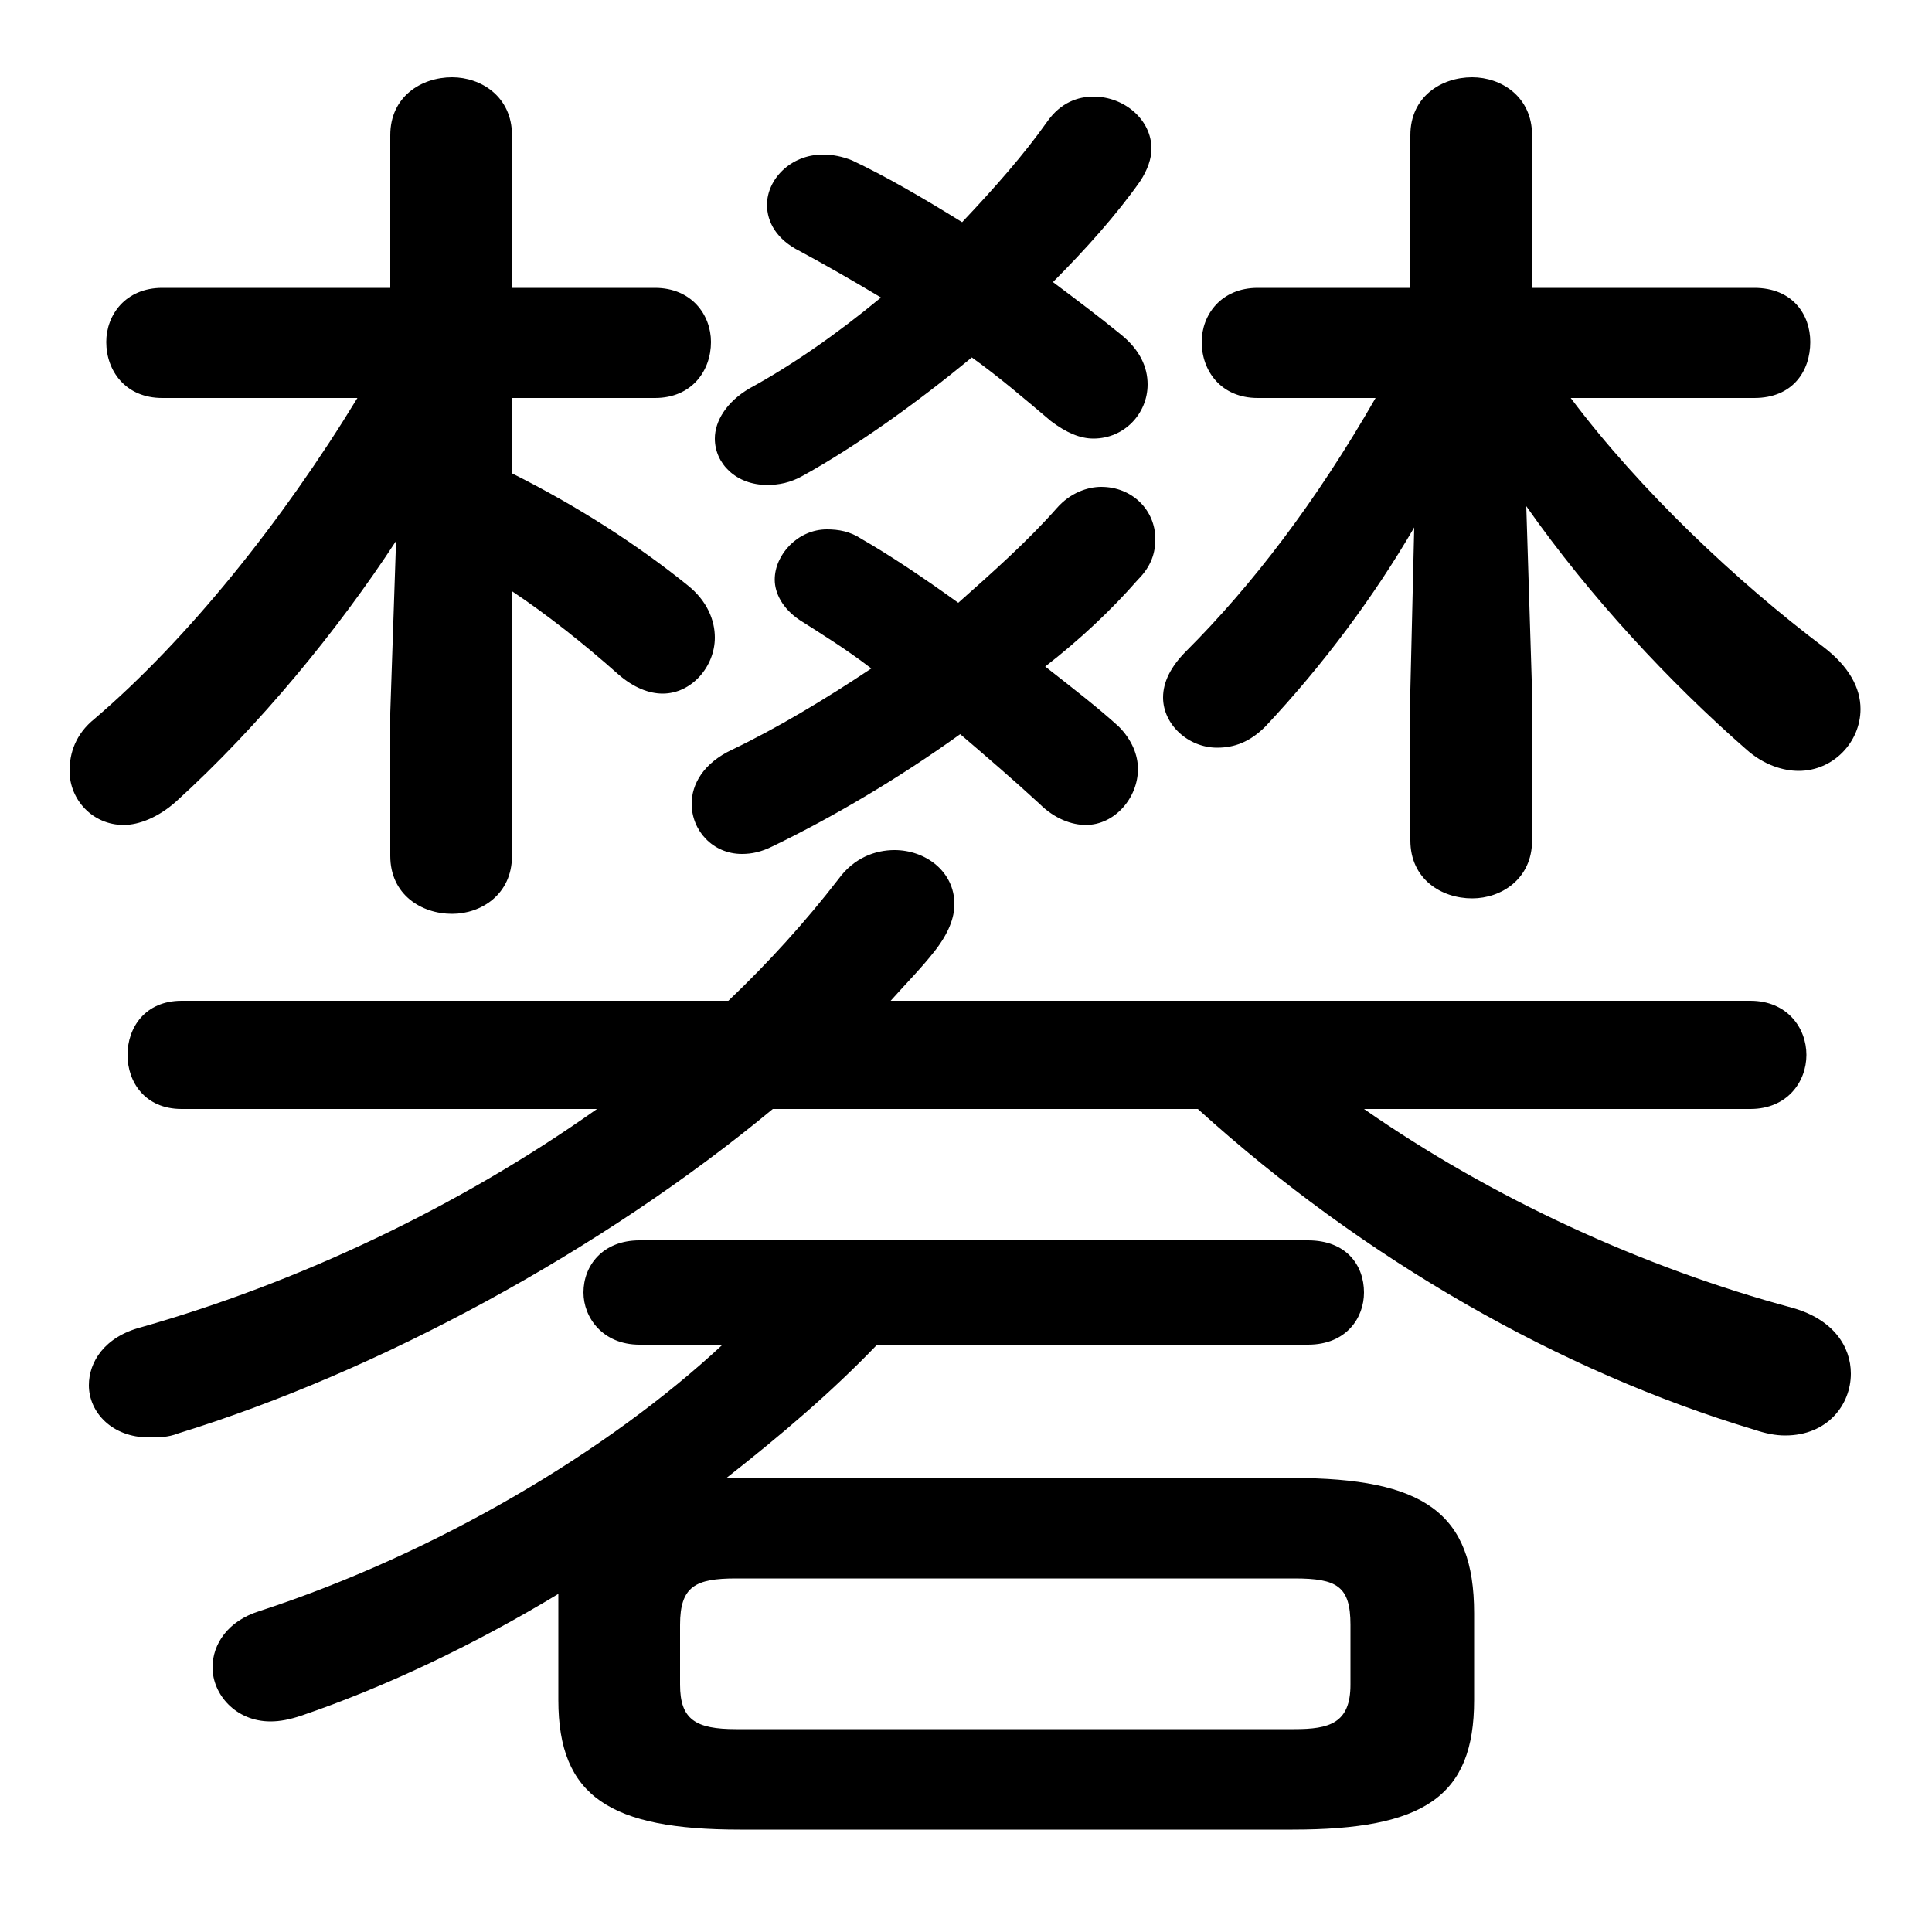 <svg xmlns="http://www.w3.org/2000/svg" viewBox="0 -44.0 50.0 50.0">
    <rect x="0" y="-44.0" width="50.0" height="50.0" fill="#808080" stroke="none"/>
    <g transform="scale(1, -1)">
        <!-- ボディの枠 -->
        <rect x="0" y="-6.0" width="50.0" height="50.0"
            stroke="white" fill="white"/>
        <!-- グリフ座標系の原点 -->
        <circle cx="0" cy="0" r="5" fill="white"/>
        <!-- グリフのアウトライン -->
        <g style="fill:black;stroke:#000000;stroke-width:0;stroke-linecap:round;stroke-linejoin:round;">
        <path d="M 14.45 0.0 C 14.45 -2.5 15.8 -3.35 19.15 -3.35 L 33.45 -3.35 C 36.85 -3.35 38.15 -2.5 38.15 0.0 L 38.15 2.25 C 38.15 4.85 36.85 5.75 33.45 5.75 L 19.15 5.75 L 18.8 5.75 C 20.2 6.85 21.5 7.95 22.7 9.2 L 33.85 9.2 C 34.85 9.2 35.3 9.9 35.3 10.55 C 35.3 11.25 34.85 11.9 33.85 11.9 L 16.55 11.9 C 15.6 11.9 15.1 11.25 15.1 10.55 C 15.1 9.9 15.6 9.2 16.55 9.2 L 18.7 9.2 C 15.75 6.45 11.3 3.8 6.7 2.3 C 5.9 2.05 5.5 1.45 5.5 0.85 C 5.5 0.15 6.1 -0.55 7.0 -0.55 C 7.25 -0.55 7.5 -0.5 7.8 -0.4 C 10.0 0.35 12.3 1.45 14.45 2.75 C 14.45 2.6 14.45 2.45 14.45 2.25 Z M 19.05 -0.75 C 18.0 -0.75 17.6 -0.5 17.6 0.4 L 17.6 1.95 C 17.6 2.95 18.0 3.15 19.05 3.15 L 33.5 3.15 C 34.6 3.15 34.95 2.95 34.95 1.95 L 34.95 0.4 C 34.95 -0.6 34.4 -0.75 33.5 -0.75 Z M 35.6 33.7 C 34.05 31.0 32.4 28.85 30.7 27.15 C 30.3 26.75 30.1 26.35 30.1 25.95 C 30.1 25.25 30.75 24.65 31.5 24.65 C 31.95 24.65 32.35 24.8 32.75 25.2 C 34.25 26.8 35.55 28.55 36.6 30.35 L 36.5 26.15 L 36.5 22.25 C 36.5 21.25 37.3 20.75 38.1 20.75 C 38.85 20.75 39.65 21.25 39.65 22.25 L 39.65 26.1 L 39.5 30.9 C 41.15 28.55 43.2 26.35 45.2 24.6 C 45.65 24.2 46.15 24.05 46.55 24.05 C 47.45 24.05 48.15 24.8 48.15 25.65 C 48.15 26.2 47.85 26.75 47.2 27.25 C 44.95 28.95 42.45 31.3 40.65 33.7 L 45.4 33.7 C 46.4 33.7 46.85 34.4 46.85 35.15 C 46.85 35.85 46.4 36.55 45.4 36.55 L 39.65 36.55 L 39.65 40.5 C 39.65 41.5 38.85 42.0 38.1 42.0 C 37.3 42.0 36.5 41.5 36.5 40.5 L 36.5 36.55 L 32.55 36.55 C 31.6 36.55 31.1 35.85 31.1 35.15 C 31.1 34.4 31.6 33.7 32.55 33.7 Z M 10.1 36.55 L 4.2 36.55 C 3.25 36.55 2.75 35.85 2.75 35.15 C 2.75 34.4 3.25 33.7 4.2 33.7 L 9.25 33.7 C 7.3 30.5 4.85 27.45 2.45 25.4 C 1.95 25.0 1.8 24.5 1.8 24.05 C 1.8 23.3 2.4 22.65 3.2 22.65 C 3.6 22.65 4.1 22.85 4.55 23.25 C 6.7 25.2 8.75 27.7 10.25 30.0 L 10.1 25.55 L 10.1 21.85 C 10.1 20.85 10.9 20.35 11.7 20.35 C 12.45 20.35 13.25 20.85 13.25 21.85 L 13.25 28.7 C 14.15 28.1 15.1 27.35 16.0 26.55 C 16.4 26.2 16.8 26.05 17.15 26.05 C 17.9 26.05 18.5 26.75 18.5 27.5 C 18.5 27.95 18.3 28.45 17.8 28.85 C 16.5 29.9 14.95 30.9 13.25 31.75 L 13.25 33.7 L 16.95 33.7 C 17.9 33.7 18.4 34.4 18.4 35.15 C 18.4 35.85 17.9 36.55 16.95 36.55 L 13.25 36.55 L 13.25 40.5 C 13.25 41.5 12.45 42.0 11.7 42.0 C 10.9 42.0 10.1 41.5 10.1 40.5 Z M 4.7 18.1 C 3.75 18.1 3.3 17.4 3.3 16.7 C 3.3 16.0 3.75 15.3 4.7 15.3 L 15.45 15.3 C 11.85 12.75 7.7 10.8 3.65 9.65 C 2.7 9.4 2.3 8.75 2.3 8.15 C 2.3 7.45 2.9 6.8 3.85 6.8 C 4.1 6.8 4.35 6.8 4.6 6.9 C 9.8 8.5 15.6 11.65 20.0 15.3 L 31.0 15.3 C 35.3 11.4 40.4 8.5 45.4 7.0 C 45.7 6.9 45.95 6.85 46.2 6.85 C 47.3 6.85 47.9 7.65 47.9 8.45 C 47.9 9.15 47.45 9.85 46.4 10.15 C 42.5 11.2 38.6 13.0 35.3 15.3 L 45.3 15.3 C 46.25 15.3 46.75 16.0 46.75 16.7 C 46.75 17.4 46.25 18.1 45.3 18.1 L 23.05 18.1 C 23.45 18.55 23.85 18.95 24.2 19.4 C 24.55 19.85 24.7 20.25 24.7 20.6 C 24.7 21.45 23.95 22.0 23.15 22.0 C 22.65 22.0 22.1 21.8 21.7 21.25 C 20.85 20.15 19.9 19.1 18.85 18.1 Z M 22.8 36.3 C 21.65 35.35 20.5 34.55 19.4 33.95 C 18.8 33.6 18.5 33.1 18.5 32.65 C 18.5 32.0 19.05 31.45 19.85 31.45 C 20.15 31.45 20.45 31.5 20.8 31.7 C 22.15 32.45 23.7 33.55 25.15 34.75 C 25.85 34.25 26.55 33.65 27.2 33.1 C 27.6 32.8 27.95 32.65 28.3 32.65 C 29.1 32.65 29.7 33.3 29.7 34.05 C 29.7 34.5 29.5 34.95 29.0 35.35 C 28.45 35.8 27.85 36.25 27.25 36.7 C 28.1 37.55 28.9 38.45 29.5 39.3 C 29.7 39.6 29.8 39.9 29.8 40.15 C 29.8 40.9 29.1 41.5 28.3 41.5 C 27.9 41.5 27.45 41.35 27.1 40.85 C 26.5 40.0 25.75 39.15 24.9 38.25 C 23.85 38.9 22.9 39.45 22.05 39.85 C 21.8 39.95 21.55 40.0 21.3 40.0 C 20.45 40.0 19.85 39.35 19.85 38.7 C 19.85 38.25 20.1 37.8 20.7 37.5 C 21.35 37.15 22.05 36.75 22.8 36.3 Z M 22.55 26.7 C 21.35 25.9 20.1 25.15 18.95 24.6 C 18.2 24.25 17.9 23.7 17.9 23.2 C 17.9 22.5 18.45 21.9 19.2 21.9 C 19.45 21.9 19.7 21.95 20.0 22.1 C 21.55 22.85 23.25 23.85 24.85 25.0 C 25.55 24.4 26.25 23.8 26.9 23.2 C 27.3 22.8 27.75 22.65 28.1 22.65 C 28.85 22.65 29.45 23.35 29.45 24.1 C 29.45 24.45 29.3 24.85 28.95 25.2 C 28.4 25.7 27.75 26.2 27.05 26.75 C 27.95 27.45 28.75 28.2 29.45 29.0 C 29.8 29.35 29.9 29.7 29.9 30.05 C 29.9 30.8 29.3 31.4 28.5 31.4 C 28.15 31.4 27.7 31.25 27.35 30.85 C 26.6 30.0 25.7 29.2 24.8 28.4 C 23.9 29.05 23.0 29.65 22.3 30.05 C 22.0 30.25 21.7 30.3 21.4 30.3 C 20.65 30.3 20.05 29.65 20.05 29.0 C 20.05 28.65 20.25 28.25 20.7 27.95 C 21.25 27.6 21.9 27.2 22.55 26.7 Z"/>
    </g>
    </g>
</svg>
